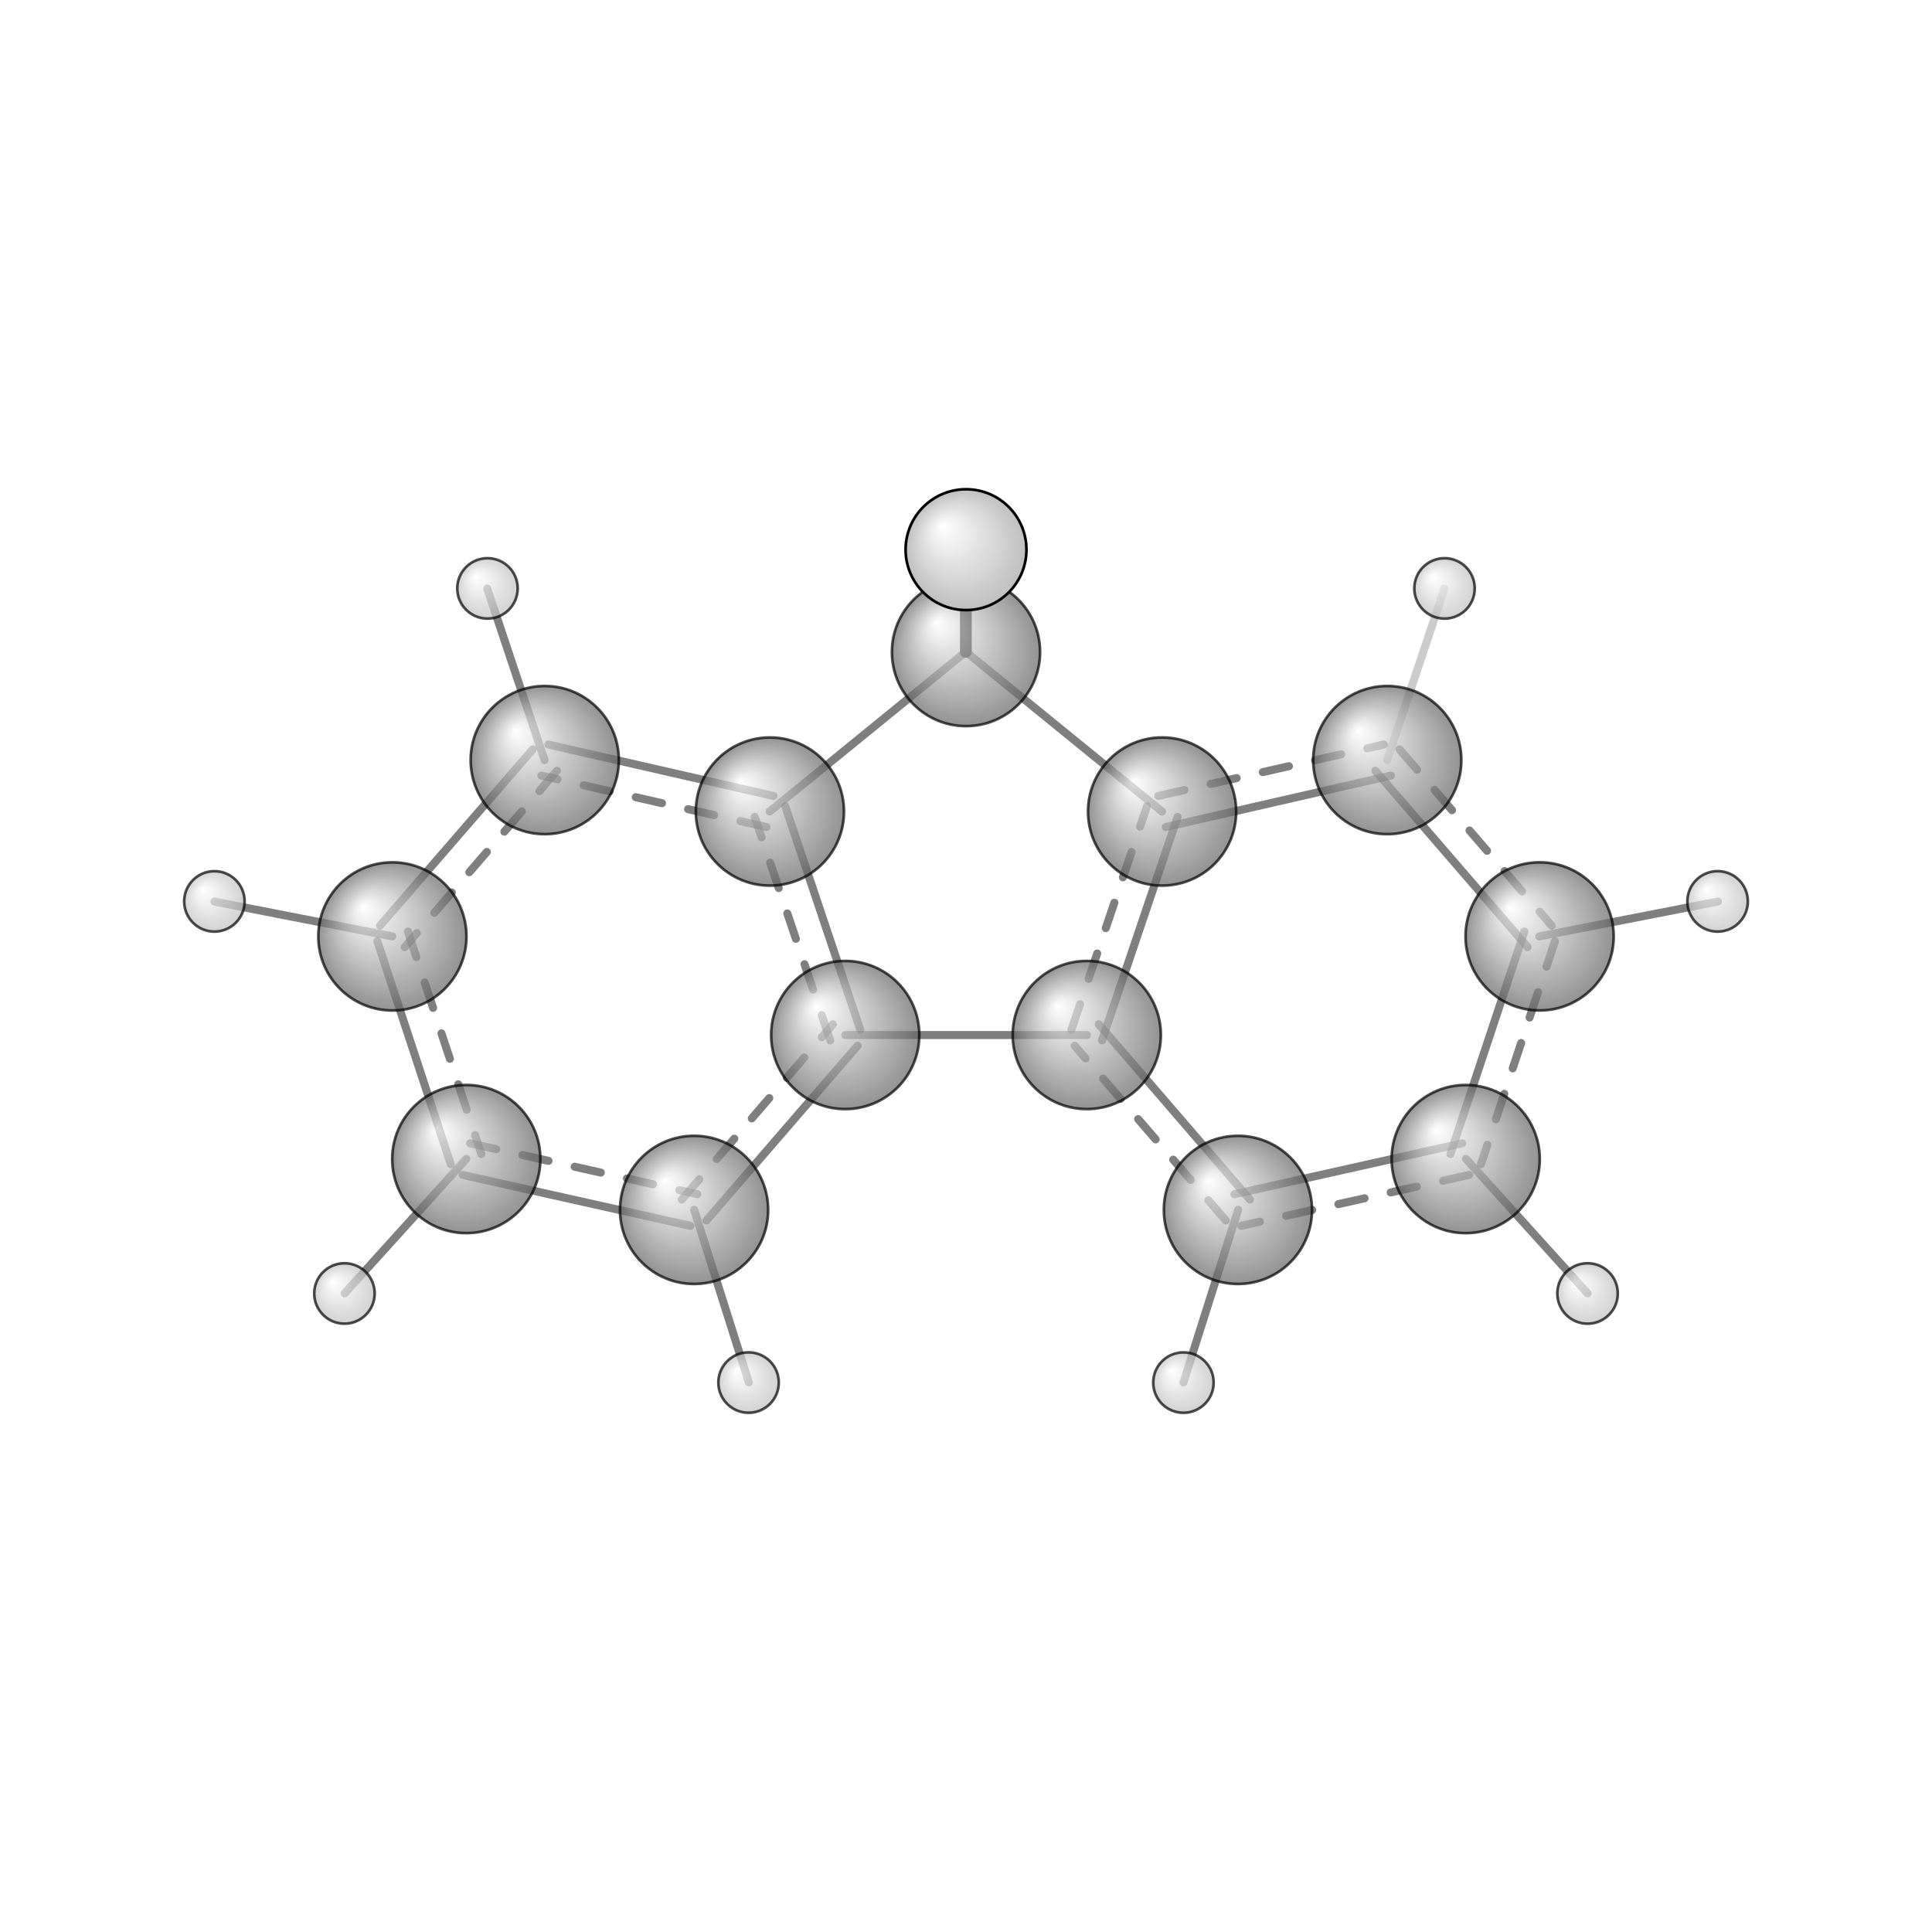 <?xml version="1.0"?>
<svg version="1.1" id="topsvg"
xmlns="http://www.w3.org/2000/svg" xmlns:xlink="http://www.w3.org/1999/xlink"
xmlns:cml="http://www.xml-cml.org/schema" x="0" y="0" width="200px" height="200px" viewBox="0 0 100 100">
<title>6853 - Open Babel Depiction</title>
<rect x="0" y="0" width="100" height="100" fill="white"/>
<defs>
<radialGradient id='radialffffff666666' cx='50%' cy='50%' r='50%' fx='30%' fy='30%'>
  <stop offset=' 0%' stop-color="rgb(255,255,255)"  stop-opacity='1.0'/>
  <stop offset='100%' stop-color="rgb(102,102,102)"  stop-opacity ='1.0'/>
</radialGradient>
<radialGradient id='radialffffffbfbfbf' cx='50%' cy='50%' r='50%' fx='30%' fy='30%'>
  <stop offset=' 0%' stop-color="rgb(255,255,255)"  stop-opacity='1.0'/>
  <stop offset='100%' stop-color="rgb(191,191,191)"  stop-opacity ='1.0'/>
</radialGradient>
</defs>
<g transform="translate(0,0)">
<svg width="100" height="100" x="0" y="0" viewBox="0 0 360.455 235.446"
font-family="sans-serif" stroke="rgb(0,0,0)" stroke-width="4"  stroke-linecap="round">
<line x1="180.2" y1="59.1" x2="180.2" y2="40.0" opacity="1.0" stroke="rgb(0,0,0)"  stroke-width="2.2"/>
<line x1="180.2" y1="59.1" x2="180.2" y2="40.0" opacity="0.7" stroke="rgb(0,0,0)"  stroke-width="0.7"/>
<line x1="258.8" y1="79.3" x2="269.5" y2="47.3" opacity="0.2" stroke="rgb(0,0,0)"  stroke-width="1.5"/>
<line x1="101.6" y1="79.3" x2="90.9" y2="47.3" opacity="0.5" stroke="rgb(0,0,0)"  stroke-width="1.5"/>
<line x1="231.0" y1="163.2" x2="220.8" y2="195.4" opacity="0.5" stroke="rgb(0,0,0)"  stroke-width="1.5"/>
<line x1="129.5" y1="163.2" x2="139.7" y2="195.4" opacity="0.5" stroke="rgb(0,0,0)"  stroke-width="1.5"/>
<line x1="287.2" y1="112.2" x2="320.5" y2="105.7" opacity="0.5" stroke="rgb(0,0,0)"  stroke-width="1.5"/>
<line x1="73.2" y1="112.2" x2="40.0" y2="105.7" opacity="0.5" stroke="rgb(0,0,0)"  stroke-width="1.5"/>
<line x1="273.5" y1="153.7" x2="296.2" y2="178.8" opacity="0.5" stroke="rgb(0,0,0)"  stroke-width="1.5"/>
<line x1="87.0" y1="153.7" x2="64.3" y2="178.8" opacity="0.5" stroke="rgb(0,0,0)"  stroke-width="1.5"/>
<line x1="70.4" y1="113.1" x2="84.1" y2="154.7" opacity="0.5" stroke="rgb(0,0,0)"  stroke-width="1.5"/>
<line x1="76.1" y1="111.3" x2="89.8" y2="152.8" opacity="0.5" stroke="rgb(0,0,0)"  stroke-width="1.5" stroke-dasharray="5.0,5.0"/>
<line x1="86.3" y1="156.7" x2="128.8" y2="166.2" opacity="0.5" stroke="rgb(0,0,0)"  stroke-width="1.5"/>
<line x1="87.7" y1="150.8" x2="130.1" y2="160.3" opacity="0.5" stroke="rgb(0,0,0)"  stroke-width="1.5" stroke-dasharray="5.0,5.0"/>
<line x1="131.8" y1="165.2" x2="160.0" y2="132.6" opacity="0.5" stroke="rgb(0,0,0)"  stroke-width="1.5"/>
<line x1="127.2" y1="161.3" x2="155.4" y2="128.6" opacity="0.5" stroke="rgb(0,0,0)"  stroke-width="1.5" stroke-dasharray="5.0,5.0"/>
<line x1="160.5" y1="129.6" x2="146.5" y2="87.9" opacity="0.5" stroke="rgb(0,0,0)"  stroke-width="1.5"/>
<line x1="154.9" y1="131.6" x2="140.8" y2="89.9" opacity="0.5" stroke="rgb(0,0,0)"  stroke-width="1.5" stroke-dasharray="5.0,5.0"/>
<line x1="144.3" y1="86.0" x2="102.3" y2="76.4" opacity="0.5" stroke="rgb(0,0,0)"  stroke-width="1.5"/>
<line x1="143.0" y1="91.8" x2="101.0" y2="82.2" opacity="0.5" stroke="rgb(0,0,0)"  stroke-width="1.5" stroke-dasharray="5.0,5.0"/>
<line x1="99.4" y1="77.3" x2="70.9" y2="110.2" opacity="0.5" stroke="rgb(0,0,0)"  stroke-width="1.5"/>
<line x1="103.9" y1="81.3" x2="75.5" y2="114.2" opacity="0.5" stroke="rgb(0,0,0)"  stroke-width="1.5" stroke-dasharray="5.0,5.0"/>
<line x1="217.5" y1="91.8" x2="259.5" y2="82.2" opacity="0.5" stroke="rgb(0,0,0)"  stroke-width="1.5"/>
<line x1="216.1" y1="86.0" x2="258.2" y2="76.4" opacity="0.5" stroke="rgb(0,0,0)"  stroke-width="1.5" stroke-dasharray="5.0,5.0"/>
<line x1="256.6" y1="81.3" x2="285.0" y2="114.2" opacity="0.5" stroke="rgb(0,0,0)"  stroke-width="1.5"/>
<line x1="261.1" y1="77.3" x2="289.5" y2="110.2" opacity="0.5" stroke="rgb(0,0,0)"  stroke-width="1.5" stroke-dasharray="5.0,5.0"/>
<line x1="284.4" y1="111.3" x2="270.6" y2="152.8" opacity="0.5" stroke="rgb(0,0,0)"  stroke-width="1.5"/>
<line x1="290.1" y1="113.1" x2="276.3" y2="154.7" opacity="0.5" stroke="rgb(0,0,0)"  stroke-width="1.5" stroke-dasharray="5.0,5.0"/>
<line x1="272.8" y1="150.8" x2="230.3" y2="160.3" opacity="0.5" stroke="rgb(0,0,0)"  stroke-width="1.5"/>
<line x1="274.1" y1="156.7" x2="231.6" y2="166.2" opacity="0.5" stroke="rgb(0,0,0)"  stroke-width="1.5" stroke-dasharray="5.0,5.0"/>
<line x1="233.2" y1="161.3" x2="205.0" y2="128.6" opacity="0.5" stroke="rgb(0,0,0)"  stroke-width="1.5"/>
<line x1="228.7" y1="165.2" x2="200.5" y2="132.6" opacity="0.5" stroke="rgb(0,0,0)"  stroke-width="1.5" stroke-dasharray="5.0,5.0"/>
<line x1="205.6" y1="131.6" x2="219.7" y2="89.9" opacity="0.5" stroke="rgb(0,0,0)"  stroke-width="1.5"/>
<line x1="199.9" y1="129.6" x2="214.0" y2="87.9" opacity="0.5" stroke="rgb(0,0,0)"  stroke-width="1.5" stroke-dasharray="5.0,5.0"/>
<line x1="216.8" y1="88.9" x2="180.2" y2="59.1" opacity="0.5" stroke="rgb(0,0,0)"  stroke-width="1.5"/>
<line x1="180.2" y1="59.1" x2="143.6" y2="88.9" opacity="0.5" stroke="rgb(0,0,0)"  stroke-width="1.5"/>
<line x1="157.7" y1="130.6" x2="202.8" y2="130.6" opacity="0.5" stroke="rgb(0,0,0)"  stroke-width="1.5"/>
<circle cx="180.224" cy="40" r="5.636" opacity="0.2" style="stroke:black;stroke-width:0.5;fill:url(#radialffffffbfbfbf)"/>
<circle cx="202.76" cy="130.599" r="13.818" opacity="0.706" style="stroke:black;stroke-width:0.5;fill:url(#radialffffff666666)"/>
<circle cx="216.814" cy="88.903" r="13.818" opacity="0.707" style="stroke:black;stroke-width:0.5;fill:url(#radialffffff666666)"/>
<circle cx="157.694" cy="130.599" r="13.818" opacity="0.707" style="stroke:black;stroke-width:0.5;fill:url(#radialffffff666666)"/>
<circle cx="139.661" cy="195.442" r="5.636" opacity="0.707" style="stroke:black;stroke-width:0.5;fill:url(#radialffffffbfbfbf)"/>
<circle cx="129.494" cy="163.225" r="13.818" opacity="0.707" style="stroke:black;stroke-width:0.5;fill:url(#radialffffff666666)"/>
<circle cx="143.641" cy="88.906" r="13.818" opacity="0.707" style="stroke:black;stroke-width:0.5;fill:url(#radialffffff666666)"/>
<circle cx="230.961" cy="163.228" r="13.818" opacity="0.707" style="stroke:black;stroke-width:0.5;fill:url(#radialffffff666666)"/>
<circle cx="220.794" cy="195.446" r="5.636" opacity="0.707" style="stroke:black;stroke-width:0.5;fill:url(#radialffffffbfbfbf)"/>
<circle cx="258.822" cy="79.305" r="13.818" opacity="0.707" style="stroke:black;stroke-width:0.5;fill:url(#radialffffff666666)"/>
<circle cx="101.633" cy="79.305" r="13.818" opacity="0.707" style="stroke:black;stroke-width:0.5;fill:url(#radialffffff666666)"/>
<circle cx="180.227" cy="59.148" r="13.818" opacity="0.707" style="stroke:black;stroke-width:0.5;fill:url(#radialffffff666666)"/>
<circle cx="269.506" cy="47.274" r="5.636" opacity="0.707" style="stroke:black;stroke-width:0.5;fill:url(#radialffffffbfbfbf)"/>
<circle cx="90.948" cy="47.274" r="5.636" opacity="0.707" style="stroke:black;stroke-width:0.5;fill:url(#radialffffffbfbfbf)"/>
<circle cx="73.208" cy="112.202" r="13.818" opacity="0.707" style="stroke:black;stroke-width:0.5;fill:url(#radialffffff666666)"/>
<circle cx="287.247" cy="112.199" r="13.818" opacity="0.707" style="stroke:black;stroke-width:0.5;fill:url(#radialffffff666666)"/>
<circle cx="273.455" cy="153.743" r="13.818" opacity="0.707" style="stroke:black;stroke-width:0.5;fill:url(#radialffffff666666)"/>
<circle cx="86.997" cy="153.74" r="13.818" opacity="0.707" style="stroke:black;stroke-width:0.5;fill:url(#radialffffff666666)"/>
<circle cx="40" cy="105.668" r="5.638" opacity="0.707" style="stroke:black;stroke-width:0.5;fill:url(#radialffffffbfbfbf)"/>
<circle cx="64.264" cy="178.817" r="5.638" opacity="0.707" style="stroke:black;stroke-width:0.5;fill:url(#radialffffffbfbfbf)"/>
<circle cx="296.19" cy="178.82" r="5.639" opacity="0.707" style="stroke:black;stroke-width:0.5;fill:url(#radialffffffbfbfbf)"/>
<circle cx="320.455" cy="105.668" r="5.64" opacity="0.707" style="stroke:black;stroke-width:0.5;fill:url(#radialffffffbfbfbf)"/>
<circle cx="180.231" cy="40.047" r="11.273" opacity="1" style="stroke:black;stroke-width:0.5;fill:url(#radialffffffbfbfbf)"/>
</svg>
</g>
</svg>
